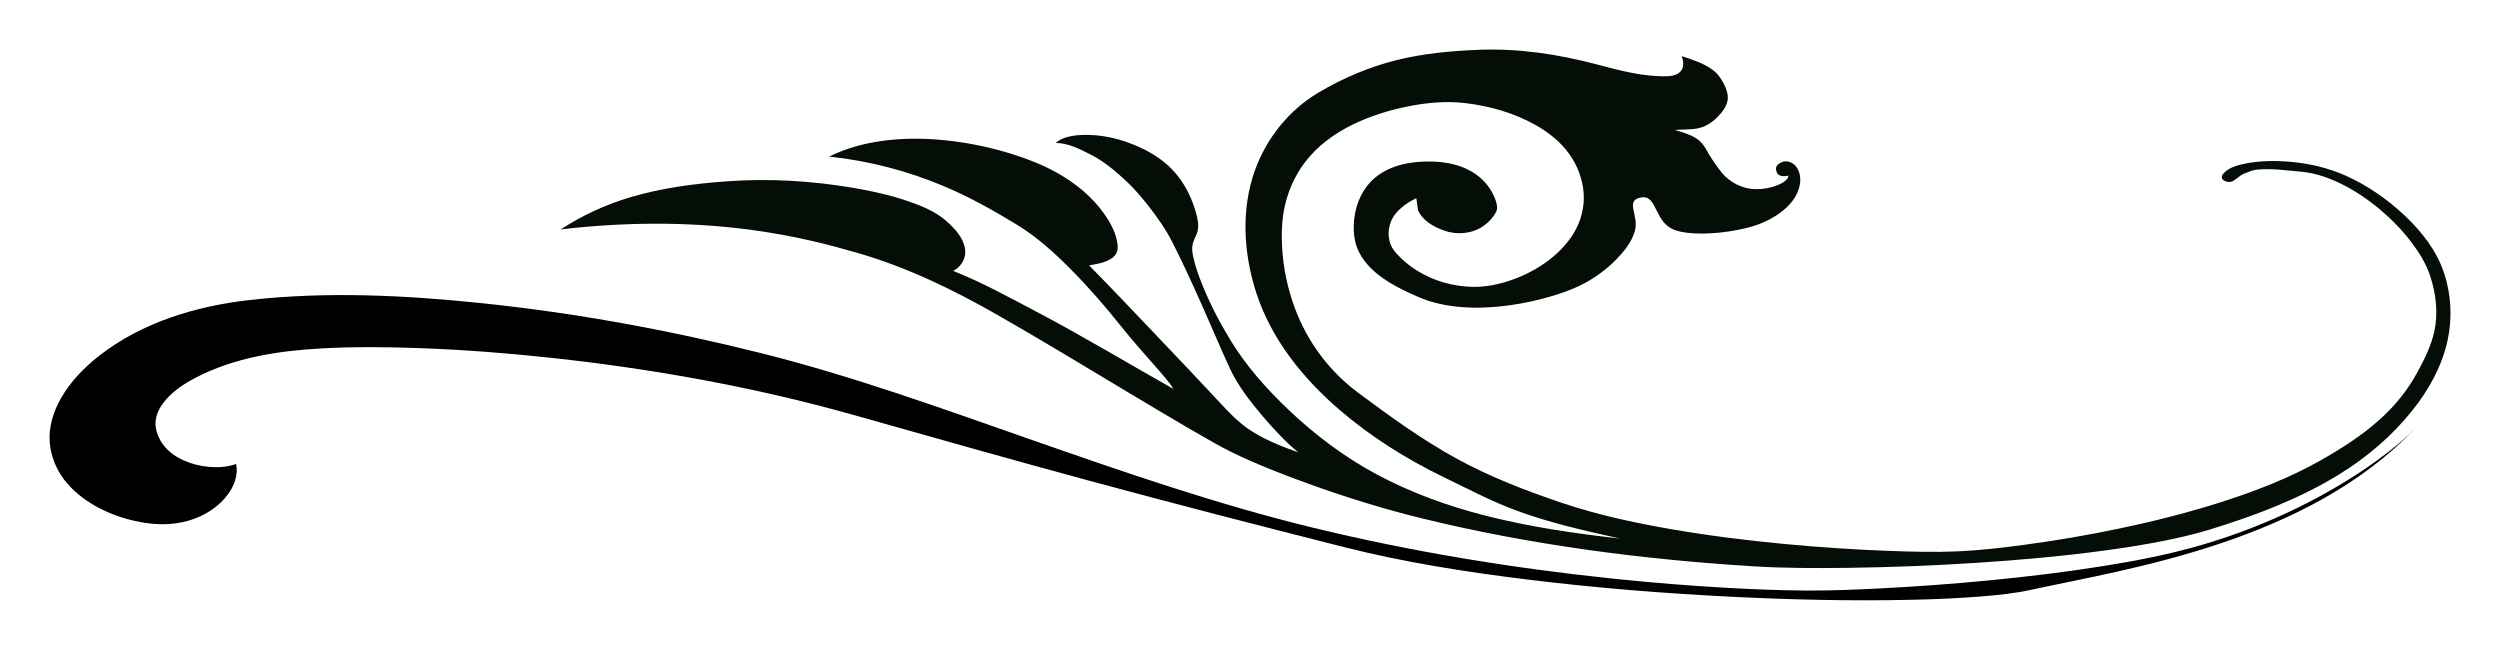<?xml version="1.0" encoding="UTF-8" standalone="no"?>
<!-- Created with Inkscape (http://www.inkscape.org/) -->

<svg
   xmlns:dc="http://purl.org/dc/elements/1.1/"
   xmlns:cc="http://creativecommons.org/ns#"
   xmlns:rdf="http://www.w3.org/1999/02/22-rdf-syntax-ns#"
   xmlns:svg="http://www.w3.org/2000/svg"
   xmlns="http://www.w3.org/2000/svg"
   xmlns:sodipodi="http://sodipodi.sourceforge.net/DTD/sodipodi-0.dtd"
   xmlns:inkscape="http://www.inkscape.org/namespaces/inkscape"
   width="1009.276"
   height="262.348"
   id="svg2"
   version="1.1"
   inkscape:version="0.48.4 r9939"
   sodipodi:docname="ornament_title_big.svg">
  <defs
     id="defs4">
    <inkscape:path-effect
       effect="skeletal"
       id="path-effect3793"
       is_visible="true"
       pattern="M 0,0 1,0"
       copytype="single_stretched"
       prop_scale="1"
       scale_y_rel="false"
       spacing="0"
       normal_offset="0"
       tang_offset="0"
       prop_units="false"
       vertical_pattern="false"
       fuse_tolerance="0" />
    <inkscape:path-effect
       effect="skeletal"
       id="path-effect3019"
       is_visible="true"
       pattern="M 0,0 1,0"
       copytype="single_stretched"
       prop_scale="1"
       scale_y_rel="false"
       spacing="0"
       normal_offset="0"
       tang_offset="0"
       prop_units="false"
       vertical_pattern="false"
       fuse_tolerance="0" />
    <inkscape:path-effect
       effect="skeletal"
       id="path-effect2993"
       is_visible="true"
       pattern="M 0,0 1,0"
       copytype="single_stretched"
       prop_scale="1"
       scale_y_rel="false"
       spacing="0"
       normal_offset="0"
       tang_offset="0"
       prop_units="false"
       vertical_pattern="false"
       fuse_tolerance="0" />
    <inkscape:path-effect
       effect="skeletal"
       id="path-effect2987"
       is_visible="true"
       pattern="m 62.143,28.214 1,0"
       copytype="single_stretched"
       prop_scale="1"
       scale_y_rel="false"
       spacing="0"
       normal_offset="0"
       tang_offset="0"
       prop_units="false"
       vertical_pattern="false"
       fuse_tolerance="0" />
  </defs>
  <sodipodi:namedview
     id="base"
     pagecolor="#ffffff"
     bordercolor="#666666"
     borderopacity="1.0"
     inkscape:pageopacity="0.0"
     inkscape:pageshadow="2"
     inkscape:zoom="0.9899495"
     inkscape:cx="701.07709"
     inkscape:cy="51.665669"
     inkscape:document-units="px"
     inkscape:current-layer="layer1"
     showgrid="false"
     showguides="true"
     inkscape:guide-bbox="true"
     inkscape:window-width="1920"
     inkscape:window-height="1080"
     inkscape:window-x="1366"
     inkscape:window-y="0"
     inkscape:window-maximized="0"
     fit-margin-left="20"
     fit-margin-top="20"
     fit-margin-right="20"
     fit-margin-bottom="20">
    <sodipodi:guide
       orientation="0,1"
       position="696.065,177.847"
       id="guide3789" />
  </sodipodi:namedview>
  <g
     inkscape:label="Layer 1"
     inkscape:groupmode="layer"
     id="layer1"
     transform="translate(340.997,-336.516)">
    <path
       style="fill:#050d07;fill-opacity:1;fill-rule:evenodd;stroke:none"
       d="m 587.953,405.823 c 5.678,0.506 11.162,2.419 16.274,4.942 5.619,2.774 10.838,6.325 15.635,10.357 4.709,3.958 9.03,8.393 12.737,13.303 3.173,4.203 5.966,8.767 7.579,13.78 2e-5,6e-5 4e-5,1.3e-4 6e-5,1.9e-4 2.286,7.102 3.163,14.767 1.59,22.061 -10e-6,7e-5 -3e-5,1.3e-4 -4e-5,2e-4 -1.285,5.958 -4.079,11.47 -7,16.82 -3e-5,6e-5 -6e-5,1.2e-4 -10e-5,1.8e-4 -3.776,6.916 -8.797,13.124 -14.63,18.421 -7.425,6.743 -15.947,12.172 -24.689,17.089 -12.081,6.795 -25.068,11.857 -38.251,16.14 -3e-5,10e-6 -7e-5,2e-5 -10e-5,3e-5 -13.929,4.525 -28.148,8.122 -42.482,11.128 -12.803,2.685 -25.705,4.896 -38.672,6.623 -8.907,1.186 -17.845,2.233 -26.822,2.626 -9.346,0.409 -18.709,0.135 -28.057,-0.215 -7e-5,0 -1.3e-4,0 -2e-4,0 -13.966,-0.522 -27.916,-1.462 -41.83,-2.779 -7e-5,-10e-6 -1.3e-4,-10e-6 -2e-4,-2e-5 -15.648,-1.481 -31.257,-3.439 -46.739,-6.156 -4e-5,-1e-5 -7e-5,-1e-5 -10e-5,-2e-5 -14.465,-2.539 -28.864,-5.671 -42.786,-10.346 -14.796,-4.969 -29.424,-10.612 -43.098,-18.138 -13.818,-7.606 -26.619,-16.909 -39.282,-26.314 -3e-5,-2e-5 -5e-5,-4e-5 -8e-5,-6e-5 -7.117,-5.285 -13.313,-11.818 -18.143,-19.251 -2e-5,-3e-5 -4e-5,-6e-5 -6e-5,-9e-5 -4.195,-6.455 -7.371,-13.56 -9.506,-20.956 -1.809,-6.265 -2.892,-12.741 -3.211,-19.254 -0.231,-4.725 -0.12,-9.492 0.742,-14.144 1.304,-7.036 4.151,-13.809 8.485,-19.502 2e-5,-3e-5 4e-5,-5e-5 6e-5,-8e-5 5.022,-6.598 11.888,-11.647 19.346,-15.273 3e-5,-1e-5 6e-5,-3e-5 9e-5,-4e-5 6.874,-3.343 14.222,-5.667 21.709,-7.206 7.862,-1.617 15.968,-2.381 23.936,-1.413 9.732,1.182 19.351,3.921 27.914,8.694 4.73,2.636 9.118,5.973 12.552,10.159 3.575,4.357 5.982,9.667 6.844,15.237 10e-6,3e-5 10e-6,7e-5 2e-5,10e-5 0.866,5.598 -0.132,11.445 -2.711,16.489 -10e-6,3e-5 -3e-5,6e-5 -4e-5,9e-5 -2.58,5.045 -6.534,9.303 -11.036,12.744 -3e-5,2e-5 -5e-5,4e-5 -8e-5,6e-5 -4.615,3.527 -9.831,6.25 -15.321,8.143 -5.003,1.726 -10.276,2.808 -15.567,2.688 -7.841,-0.177 -15.661,-2.364 -22.316,-6.514 -2.286,-1.425 -4.439,-3.067 -6.392,-4.922 -2e-5,-2e-5 -5e-5,-4e-5 -7e-5,-7e-5 -1.17,-1.111 -2.295,-2.282 -3.223,-3.601 -2e-5,-2e-5 -4e-5,-5e-5 -6e-5,-8e-5 -2.635,-3.743 -2.494,-9.193 -0.1,-13.094 1.424,-2.325 3.528,-4.173 5.805,-5.673 3e-5,-10e-6 6e-5,-3e-5 9e-5,-5e-5 0.807,-0.531 1.642,-1.02 2.502,-1.461 4e-5,-10e-6 7e-5,-3e-5 1e-4,-4e-5 0.251,-0.129 0.505,-0.254 0.761,-0.372 3e-5,-2e-5 6e-5,-3e-5 9e-5,-5e-5 0.07,-0.032 0.139,-0.064 0.209,-0.095 3e-5,-1e-5 6e-5,-3e-5 9e-5,-4e-5 0.018,-0.008 0.037,-0.016 0.056,-0.024 3e-5,-2e-5 6e-5,-3e-5 9e-5,-4e-5 0.007,-0.003 0.014,-0.006 0.021,-0.009 l 0.666,4.774 c 1.824,4.21 6.21,6.725 10.531,8.266 3e-5,10e-6 6e-5,2e-5 10e-5,3e-5 5.167,1.843 11.196,1.336 15.732,-1.75 1.661,-1.13 3.144,-2.538 4.288,-4.19 2e-5,-3e-5 4e-5,-6e-5 6e-5,-9e-5 0.723,-1.045 1.49,-2.214 1.405,-3.482 -0.096,-1.431 -0.573,-2.812 -1.128,-4.134 -0.931,-2.214 -2.261,-4.257 -3.884,-6.027 -2.186,-2.384 -4.911,-4.25 -7.87,-5.556 -4.101,-1.809 -8.605,-2.577 -13.085,-2.719 -8.297,-0.264 -17.097,1.243 -23.431,6.608 -4.849,4.107 -7.658,10.308 -8.311,16.629 -1e-5,7e-5 -1e-5,1.3e-4 -2e-5,2e-4 -0.306,2.965 -0.287,5.987 0.374,8.893 0.654,2.874 1.969,5.585 3.756,7.928 5.331,6.989 13.615,11.038 21.666,14.567 3e-5,10e-6 6e-5,3e-5 9e-5,4e-5 5.642,2.473 11.774,3.702 17.918,4.154 6.254,0.461 12.551,0.13 18.764,-0.716 5.675,-0.773 11.291,-1.977 16.786,-3.59 4.095,-1.202 8.152,-2.587 11.983,-4.466 3e-5,-10e-6 6e-5,-3e-5 9e-5,-4e-5 5.394,-2.646 10.352,-6.194 14.551,-10.492 3.158,-3.232 6.104,-6.88 7.435,-11.198 0.472,-1.532 0.509,-3.172 0.304,-4.763 -0.18,-1.396 -0.546,-2.761 -0.804,-4.145 0,-3e-5 -10e-6,-7e-5 -10e-6,-10e-5 -0.195,-1.048 -0.371,-2.183 0.087,-3.147 0.214,-0.45 0.578,-0.819 1.002,-1.08 0.596,-0.368 1.285,-0.559 1.974,-0.688 0.725,-0.135 1.486,-0.139 2.186,0.094 3e-5,10e-6 6e-5,3e-5 9e-5,4e-5 0.618,0.206 1.166,0.592 1.619,1.06 1.086,1.122 1.736,2.585 2.429,3.984 0.821,1.655 1.666,3.317 2.837,4.746 1.306,1.594 3.06,2.825 5.027,3.438 2.614,0.815 5.367,1.094 8.103,1.203 3.25,0.129 6.508,-0.029 9.743,-0.368 3.257,-0.341 6.496,-0.869 9.685,-1.618 2.706,-0.636 5.391,-1.411 7.927,-2.548 6.568,-2.944 13.128,-7.927 14.525,-14.988 10e-6,-3e-5 10e-6,-7e-5 2e-5,-1e-4 0.502,-2.582 0.138,-5.443 -1.494,-7.506 -1.245,-1.573 -3.403,-2.513 -5.314,-1.902 -3e-5,1e-5 -6e-5,2e-5 -1e-4,3e-5 -1.23,0.393 -2.537,1.166 -2.751,2.439 -1e-5,4e-5 -1e-5,7e-5 -2e-5,1.1e-4 -0.114,0.675 0.102,1.356 0.349,1.995 0.207,0.537 0.727,0.9 1.26,1.118 1.058,0.433 2.266,0.305 3.369,0.004 3e-5,-1e-5 7e-5,-2e-5 10e-5,-3e-5 -0.012,0.841 -0.609,1.562 -1.25,2.107 -0.927,0.788 -2.036,1.336 -3.166,1.788 -2.827,1.13 -5.89,1.676 -8.933,1.601 -5.303,-0.122 -10.424,-2.742 -13.733,-6.888 -2.33,-2.919 -4.396,-6.036 -6.201,-9.306 -1.008,-1.825 -2.441,-3.425 -4.227,-4.502 -5e-5,-3e-5 -1.1e-4,-7e-5 -1.7e-4,-10e-5 -2.579,-1.554 -5.523,-2.384 -8.416,-3.221 -3e-5,-1e-5 -7e-5,-2e-5 -10e-5,-3e-5 2.99,-0.232 6.017,-0.054 8.973,-0.558 3e-5,0 6e-5,-10e-6 10e-5,-10e-6 3.015,-0.515 5.762,-2.133 7.939,-4.281 2.025,-1.998 3.994,-4.31 4.461,-7.116 0.359,-2.156 -0.384,-4.341 -1.344,-6.304 -1.087,-2.222 -2.491,-4.333 -4.465,-5.824 -3e-5,-2e-5 -5e-5,-4e-5 -8e-5,-6e-5 -3.727,-2.815 -8.286,-4.276 -12.729,-5.718 10e-6,3e-5 2e-5,6e-5 4e-5,9e-5 0.59,1.504 0.877,3.205 0.376,4.741 -2e-5,6e-5 -4e-5,1.3e-4 -6e-5,1.9e-4 -0.313,0.96 -0.996,1.783 -1.858,2.309 -1.331,0.811 -2.941,1.033 -4.499,1.072 -9.712,0.244 -19.25,-2.399 -28.646,-4.87 -15.381,-4.045 -31.249,-6.42 -47.14,-5.798 -10.984,0.43 -21.993,1.423 -32.677,4.006 -3e-5,10e-6 -7e-5,2e-5 -1e-4,3e-5 -11.35,2.744 -22.217,7.35 -32.256,13.313 -5e-5,3e-5 -1.1e-4,7e-5 -1.7e-4,1e-4 -11.789,7.003 -20.875,18.32 -25.532,31.216 -5.735,15.879 -4.683,33.663 0.542,49.717 1e-5,4e-5 2e-5,7e-5 3e-5,1e-4 6.03,18.527 18.71,34.318 33.475,47.03 12.71,10.943 27.047,19.925 42.139,27.242 5.082,2.464 10.127,5.008 15.225,7.438 3e-5,2e-5 6e-5,3e-5 9e-5,5e-5 4.388,2.091 8.837,4.059 13.387,5.769 4e-5,1e-5 7e-5,2e-5 1e-4,4e-5 13.827,5.196 28.307,8.414 42.729,11.605 3e-5,10e-6 7e-5,10e-6 1e-4,2e-5 -18.473,-2.073 -36.92,-4.765 -54.926,-9.385 -15.082,-3.87 -29.821,-9.233 -43.543,-16.593 -13.053,-7.002 -24.989,-16.004 -35.709,-26.225 -8.784,-8.375 -16.94,-17.526 -23.244,-27.897 -4.506,-7.412 -8.52,-15.139 -11.704,-23.208 -1.152,-2.919 -2.203,-5.884 -2.961,-8.929 -0.475,-1.91 -0.956,-3.879 -0.714,-5.832 0.135,-1.096 0.491,-2.155 0.956,-3.157 2e-5,-6e-5 5e-5,-1.2e-4 8e-5,-1.8e-4 0.417,-0.898 0.871,-1.787 1.123,-2.745 0.351,-1.336 0.326,-2.745 0.138,-4.113 -0.341,-2.492 -1.133,-4.899 -1.997,-7.261 -2e-5,-6e-5 -5e-5,-1.3e-4 -7e-5,-1.9e-4 -2.087,-5.706 -5.383,-11.007 -9.849,-15.125 -4.468,-4.118 -9.936,-7.029 -15.622,-9.171 -6e-5,-2e-5 -1.3e-4,-5e-5 -1.9e-4,-7e-5 -5.747,-2.165 -11.877,-3.388 -18.018,-3.347 -6.8e-5,0 -1.36e-4,0 -2.04e-4,0 -2.421,0.016 -4.855,0.228 -7.191,0.862 -6.6e-5,2e-5 -1.31e-4,4e-5 -1.96e-4,6e-5 -1.703,0.462 -3.42,1.138 -4.647,2.406 4.815,0.006 9.297,2.296 13.607,4.443 5.781,2.879 10.768,7.108 15.443,11.564 3.061,2.919 5.776,6.183 8.394,9.505 4e-5,5e-5 8e-5,10e-5 1.3e-4,1.5e-4 3.63,4.607 7.005,9.446 9.657,14.678 4.519,8.914 8.652,18.018 12.693,27.159 3.426,7.752 6.734,15.558 10.266,23.262 3.289,7.174 8.174,13.502 13.284,19.516 4.472,5.264 9.191,10.351 14.484,14.789 -6e-5,-2e-5 -1.3e-4,-5e-5 -1.9e-4,-7e-5 -6.974,-2.535 -13.968,-5.262 -20.094,-9.451 -6e-5,-3e-5 -1.1e-4,-7e-5 -1.7e-4,-1.1e-4 -4.276,-2.924 -7.871,-6.717 -11.393,-10.515 -5e-5,-5e-5 -9e-5,-10e-5 -1.4e-4,-1.5e-4 -8.374,-9.029 -16.884,-17.932 -25.373,-26.853 -9.143,-9.609 -18.25,-19.253 -27.573,-28.687 2.934,-0.502 5.96,-0.969 8.543,-2.447 0.963,-0.551 1.842,-1.293 2.387,-2.259 3e-5,-6e-5 6e-5,-1.2e-4 1e-4,-1.8e-4 0.576,-1.023 0.728,-2.243 0.614,-3.411 -0.456,-4.651 -2.791,-8.934 -5.473,-12.76 -4e-5,-6e-5 -8e-5,-1.1e-4 -1.2e-4,-1.7e-4 -4.862,-6.938 -11.655,-12.365 -19.037,-16.521 -5.688,-3.202 -11.82,-5.559 -18.047,-7.517 -7.749,-2.437 -15.717,-4.179 -23.775,-5.209 -8.568,-1.094 -17.261,-1.379 -25.851,-0.477 -8.391,0.882 -16.721,2.925 -24.277,6.679 -6.07e-5,3e-5 -1.214e-4,6e-5 -1.821e-4,9e-5 16.055,1.698 31.847,5.813 46.71,12.117 6.2e-5,3e-5 1.25e-4,5e-5 1.87e-4,8e-5 10.15,4.305 19.793,9.714 29.202,15.46 7.896,4.822 14.815,11.09 21.349,17.64 4.8e-5,4e-5 9.5e-5,9e-5 1.43e-4,1.4e-4 7.359,7.377 14.185,15.273 20.683,23.418 4e-5,5e-5 8e-5,1.1e-4 1.3e-4,1.6e-4 4.165,5.221 8.59,10.227 13.01,15.233 4e-5,6e-5 9e-5,1.1e-4 1.3e-4,1.6e-4 1.665,1.885 3.332,3.769 4.928,5.713 1.101,1.341 2.204,2.694 3.059,4.202 -18.511,-10.438 -36.726,-21.415 -55.535,-31.308 -10.95,-5.759 -21.821,-11.756 -33.321,-16.32 1.049,-0.53 1.972,-1.296 2.744,-2.182 1.025,-1.176 1.755,-2.622 2.009,-4.162 1.1e-5,-7e-5 2.2e-5,-1.3e-4 3.3e-5,-2e-4 0.34,-2.063 -0.185,-4.196 -1.115,-6.069 -1.538,-3.1 -4.01,-5.641 -6.629,-7.904 -4.284,-3.701 -9.659,-5.897 -15.009,-7.748 -7.201,-2.491 -14.667,-4.159 -22.178,-5.439 -6.68e-5,-10e-6 -1.337e-4,-2e-5 -2.005e-4,-3e-5 -16.805,-2.864 -33.953,-3.895 -50.956,-2.682 -13.303,0.949 -26.619,2.681 -39.397,6.502 -9.867,2.95 -19.308,7.31 -27.936,12.933 25.184,-2.943 50.732,-3.22 75.876,0.049 8.698,1.131 17.34,2.689 25.885,4.671 6.6e-5,1e-5 1.32e-4,3e-5 1.98e-4,4e-5 5.989,1.389 11.922,3.01 17.832,4.703 19.916,5.704 38.712,14.813 56.701,25.089 5.9e-5,3e-5 1.18e-4,7e-5 1.77e-4,10e-5 17.868,10.208 35.456,20.897 53.113,31.467 8.195,4.906 16.391,9.81 24.644,14.619 6e-5,3e-5 1.2e-4,7e-5 1.7e-4,1e-4 3.165,1.845 6.339,3.676 9.538,5.461 2.245,1.253 4.497,2.496 6.804,3.631 10.291,5.061 21.01,9.203 31.796,13.101 15.004,5.422 30.268,10.145 45.767,13.931 43.583,10.648 88.268,16.453 133.045,19.263 12.986,0.815 26.011,0.81 39.022,0.64 7e-5,-10e-6 1.4e-4,-10e-6 2.1e-4,-10e-6 17.095,-0.224 34.183,-0.903 51.244,-2 7e-5,-1e-5 1.4e-4,-1e-5 2e-4,-1e-5 17.482,-1.124 34.943,-2.669 52.301,-5.025 7e-5,-10e-6 1.3e-4,-2e-5 2e-4,-3e-5 7.718,-1.048 15.416,-2.259 23.058,-3.767 6.444,-1.272 12.857,-2.739 19.136,-4.668 18.029,-5.54 35.849,-12.239 51.937,-22.083 11.327,-6.931 21.589,-15.663 29.871,-26.044 6.64,-8.323 11.939,-17.894 14.195,-28.3 2e-5,-7e-5 3e-5,-1.3e-4 5e-5,-2e-4 1.931,-8.909 1.453,-18.323 -1.379,-26.988 -2.989,-9.145 -9.152,-16.974 -16.17,-23.555 -6.894,-6.465 -14.779,-11.916 -23.394,-15.804 -7e-5,-2e-5 -1.3e-4,-5e-5 -1.9e-4,-8e-5 -7.187,-3.244 -14.983,-5.053 -22.841,-5.705 -5.916,-0.491 -11.918,-0.437 -17.742,0.71 -7e-5,1e-5 -1.3e-4,3e-5 -2e-4,4e-5 -3.098,0.61 -6.351,1.462 -8.619,3.659 -0.553,0.536 -1.083,1.229 -1.012,1.996 0.066,0.713 0.737,1.215 1.402,1.482 6e-5,3e-5 1.3e-4,5e-5 1.9e-4,8e-5 0.714,0.286 1.508,0.425 2.257,0.25 0.655,-0.153 1.24,-0.518 1.778,-0.921 1.303,-0.975 2.551,-2.1 4.108,-2.577 0.713,-0.219 1.386,-0.547 2.077,-0.827 0.826,-0.335 1.71,-0.504 2.598,-0.589 5.912,-0.566 11.865,0.307 17.78,0.834 z"
       id="path3017"
       inkscape:path-effect="#path-effect3019"
       inkscape:original-d="m 587.95278,405.82304 c 21.1196,1.882 46.562,24.7886 52.2246,42.3816 5.6626,17.5928 0.38,28.2758 -5.4098,38.8814 -7.3436,13.4494 -18.5642,23.837 -39.3196,35.5102 -44.6076,25.0878 -121.9374,35.4544 -146.2266,36.5166 -24.2892,1.062 -108.9384,-2.5454 -159.412,-19.495 -36.0784,-12.1156 -51.39,-21.4362 -82.38,-44.452 -30.9902,-23.0158 -32.701,-59.6684 -30.1174,-73.6058 2.5836,-13.9372 10.766,-26.4778 27.8304,-34.7754 12.1182,-5.8926 30.558,-10.451 45.6452,-8.6196 15.0872,1.832 43.5808,9.9878 47.3106,34.0896 3.7298,24.1018 -25.5114,40.4964 -44.6356,40.0644 -19.124,-0.432 -29.742,-11.927 -31.9314,-15.0378 -2.1894,-3.1106 -2.5354,-9.1254 -0.1,-13.094 3.0458,-4.973 9.3552,-7.6348 9.3552,-7.6348 0,0 -1.974,8.3432 11.197,13.04 13.1708,4.6968 21.6398,-6.2236 21.4252,-9.4218 -0.214,-3.198 -4.4962,-17.753 -25.9672,-18.436 -21.4708,-0.682 -30.4316,10.5572 -31.7418,23.2368 -1.31,12.6796 3.7254,21.7144 25.796,31.3882 22.0706,9.674 53.9306,1.034 65.451,-4.6174 11.5206,-5.6512 19.9532,-15.0966 21.9854,-21.6892 2.0322,-6.5928 -4.2184,-12.5528 2.5632,-13.822 6.7816,-1.268 5.143,10.5296 14.0974,13.3224 8.9544,2.7928 26.8158,0.544 35.4572,-3.3306 8.6412,-3.8738 13.5554,-10.0888 14.5246,-14.9876 1.21,-6.2302 -2.9256,-10.6504 -6.8084,-9.4088 -3.883,1.242 -2.6536,3.7844 -2.403,4.4338 0.25,0.648 1.566,1.96 4.6282,1.122 -0.04,2.9084 -7.2876,5.6448 -13.3498,5.4956 -6.0624,-0.14 -10.4084,-2.7228 -13.7328,-6.8878 -3.3244,-4.165 -4.0176,-5.35 -6.2012,-9.3062 -2.1838,-3.956 -4.8742,-5.4742 -12.6434,-7.7226 6.9568,-0.54 11.3348,0.664 16.913,-4.8394 5.5782,-5.5032 5.2796,-8.999 3.1178,-13.42 -2.162,-4.421 -4.0138,-7.263 -17.1938,-11.5426 0.792,2.0202 2.2044,7.9162 -5.9806,8.1228 -8.1852,0.206 -18.5792,-2.2222 -28.6458,-4.8696 -10.0664,-2.6474 -24.1732,-6.6974 -47.1402,-5.7982 -22.967,0.9 -42.5278,4.0088 -64.9336,17.319 -22.4058,13.3102 -37.3506,42.9556 -24.9908,80.933 12.3598,37.9774 51.7018,62.6782 75.6134,74.2718 23.9116,11.5936 28.6076,15.3554 71.3416,24.8128 -41.8508,-4.6974 -71.7948,-11.67 -98.4684,-25.9784 -26.6736,-14.3084 -48.9,-37.5846 -58.9528,-54.122 -10.053,-16.5372 -16.0322,-32.6936 -15.3792,-37.9686 0.652,-5.2748 4.818,-4.7046 0.22,-17.2756 -4.5982,-12.5712 -13.1764,-19.6642 -25.4718,-24.2958 -12.2954,-4.6318 -25.800803,-4.2678 -29.856403,-0.08 4.8322,0.006 9.7482,2.5212 13.6068,4.4428 7.116203,3.5438 11.935803,8.2208 15.442603,11.5642 3.5066,3.3432 12.861,13.9426 18.0516,24.1832 8.9274,17.6124 17.2666,38.0056 22.959,50.4216 5.6924,12.416 20.4758,28.1912 27.7676,34.305 -19.485,-7.083 -23.603,-11.4654 -31.4872,-19.9668 -7.8844,-8.5012 -42.1288,-44.5942 -52.946203,-55.5398 6.853803,-1.172 12.079203,-2.6486 11.543203,-8.118 -0.536,-5.4694 -5.8882,-18.7978 -24.510203,-29.282 -18.6218,-10.4842 -62.2522,-21.2758 -91.9503997,-6.5232 37.0597997,3.9192 62.1963997,19.2008 75.9117997,27.5768 13.7154,8.3762 29.2052,24.9778 42.032403,41.0584 9.258,11.6058 18.4368,20.634 20.9976,25.1492 -27.0016,-15.2262 -40.629203,-23.4678 -55.535203,-31.3076 -14.9058,-7.8396 -25.8346,-13.3484 -33.3212,-16.3198 3.086,-1.558 10.5864,-8.5872 -2.9904,-20.3164 -13.5766,-11.7292 -56.21,-18.1472 -88.1442,-15.869 -31.934,2.278 -50.6796,8.5812 -67.332997,19.435 61.281197,-7.1624 101.190597,4.1526 119.5929973,9.4232 18.4023997,5.2706 37.3743997,14.0484 56.7009997,25.0892 30.0824,17.1854 80.185803,48.3346 94.098603,55.1778 13.9128,6.843 45.0216,19.0816 77.5622,27.0318 44.3152,10.827 94.1254,16.8208 133.0448,19.2632 38.9192,2.4422 140.2042,-1.13 184.7616,-14.8212 44.5574,-13.6908 66.6714,-29.1554 81.8078,-48.1268 15.1364,-18.9714 18.4452,-38.065 12.8158,-55.2876 -5.6294,-17.2226 -24.3032,-32.4716 -39.564,-39.3596 -15.2608,-6.888 -32.1214,-6.661 -40.5834,-4.9958 -8.4622,1.666 -11.7788,5.7116 -8.2286,7.1362 3.5504,1.424 4.4974,-2.13 8.1434,-3.2472 3.6462,-1.118 1.334,-2.4652 22.4544,-0.582 z"
       inkscape:connector-curvature="0"
       sodipodi:nodetypes="czsszszzszzzzsczzzzzzzzzzczzczzzczzczzzzzzczzzzzcszszczczzczsczczzczszszzzzzzzzzc" />
    <path
       style="fill:#000000;fill-opacity:1;fill-rule:evenodd;stroke:none"
       d="m 634.248,509.217 c -3.442,3.639 -7.306,6.855 -11.263,9.926 -5.93,4.602 -12.173,8.793 -18.601,12.668 -17.772,10.714 -36.989,19.003 -56.912,24.81 -13.175,3.84 -26.691,6.398 -40.243,8.556 -2e-5,0 -3e-5,0 -5e-5,0 -15.167,2.415 -30.427,4.229 -45.715,5.695 -14.146,1.356 -28.322,2.409 -42.514,3.146 -10.205,0.53 -20.421,0.958 -30.639,0.906 -10.384,-0.05 -20.764,-0.467 -31.132,-1.035 -15.594,-0.855 -31.165,-2.121 -46.698,-3.738 -3e-5,0 -7e-5,-10e-6 -10e-5,-10e-6 -40.936,-4.261 -81.651,-10.906 -121.64,-20.639 -38.885,-9.464 -76.762,-22.613 -114.539,-35.824 -35.751,-12.503 -71.434,-25.431 -108.175,-34.625 -36.9,-9.234 -74.402,-16.156 -112.235,-20.103 -2e-5,0 -3e-5,0 -5e-5,0 -31.289,-3.264 -62.933,-4.848 -94.192,-1.318 -21.715,2.452 -43.502,9.055 -60.723,22.509 -3e-5,2e-5 -6e-5,4e-5 -9e-5,6e-5 -6.163,4.815 -11.714,10.556 -15.54,17.378 -3.037,5.414 -4.933,11.629 -4.39,17.813 0.473,5.387 2.59,10.588 5.872,14.886 3.28,4.296 7.592,7.738 12.286,10.419 4.744,2.71 9.901,4.678 15.214,5.951 4.792,1.147 9.738,1.761 14.658,1.48 7.739,-0.443 15.447,-3.37 21.035,-8.743 2.252,-2.165 4.157,-4.732 5.319,-7.632 0.997,-2.49 1.412,-5.263 0.833,-7.882 0,-3e-5 -1e-5,-7e-5 -2e-5,-1e-4 -2.736,1.047 -5.711,1.348 -8.639,1.297 -3.392,-0.06 -6.778,-0.639 -9.989,-1.734 -3.212,-1.096 -6.276,-2.731 -8.756,-5.048 -2.465,-2.303 -4.258,-5.341 -4.938,-8.645 -10e-6,-3e-5 -10e-6,-7e-5 -2e-5,-10e-5 -0.362,-1.76 -0.257,-3.606 0.24,-5.333 0.558,-1.941 1.574,-3.728 2.803,-5.331 3.307,-4.313 7.965,-7.407 12.777,-9.934 15.458,-8.12 33.203,-10.914 50.636,-11.902 4e-5,0 7e-5,0 1.1e-4,-10e-6 13.454,-0.763 26.947,-0.616 40.414,-0.116 17.601,0.653 35.173,2.01 52.683,3.907 3e-5,0 7e-5,0 1e-4,1e-5 41.4,4.486 82.535,11.886 122.607,23.216 31.575,8.928 63.149,17.865 94.82,26.447 34.098,9.24 68.312,18.048 102.559,26.723 24.318,6.16 49.161,10.041 74.06,13.104 27.229,3.35 54.592,5.569 81.992,6.937 3e-5,1e-5 7e-5,1e-5 1.1e-4,1e-5 24.396,1.217 48.834,1.802 73.254,1.247 9.39,-0.213 18.78,-0.592 28.141,-1.361 6.608,-0.542 13.226,-1.2 19.706,-2.604 3e-5,-1e-5 7e-5,-1e-5 10e-5,-2e-5 11.59,-2.512 23.241,-4.737 34.812,-7.339 13.959,-3.14 27.826,-6.742 41.397,-11.276 14.564,-4.866 28.807,-10.797 42.184,-18.336 13.658,-7.697 26.408,-17.123 37.175,-28.519 z"
       id="path3791"
       inkscape:path-effect="#path-effect3793"
       inkscape:original-d="m 634.24798,509.21684 c -9.869,10.434 -40.8416,34.0148 -86.7758,47.4034 -46.1546,13.4528 -130.03,18.4492 -159.111,18.3032 -29.081,-0.14 -111.9766,-4.1186 -199.4708,-25.4126 -76.3776,-18.5886 -154.821603,-53.4588 -222.713803,-70.449 -76.443597,-19.1304 -154.040797,-27.3372 -206.427597,-21.421 -52.3868,5.9162 -82.657,34.8744 -80.6532,57.6992 2.0036,22.8248 30.4056,33.7442 48.0294,32.7356 17.6238,-1.008 29.4068,-14.2216 27.1866,-24.2574 -9.47,3.6238 -29.432,-0.08 -32.3218,-14.1304 -2.8898,-14.062 22.9246,-30.0326 66.4558,-32.5 43.5314,-2.4674 132.826597,3.5736 215.7043973,27.0072 76.3113997,21.5768 110.7478027,31.2258 197.3784027,53.17 86.0492,21.7966 237.7032,25.8722 277.1522,17.3228 39.449,-8.5492 111.9172,-19.2696 155.5672,-65.471 z"
       inkscape:connector-curvature="0"
       sodipodi:nodetypes="cszsszzzczzsszc" />
  </g>
</svg>
